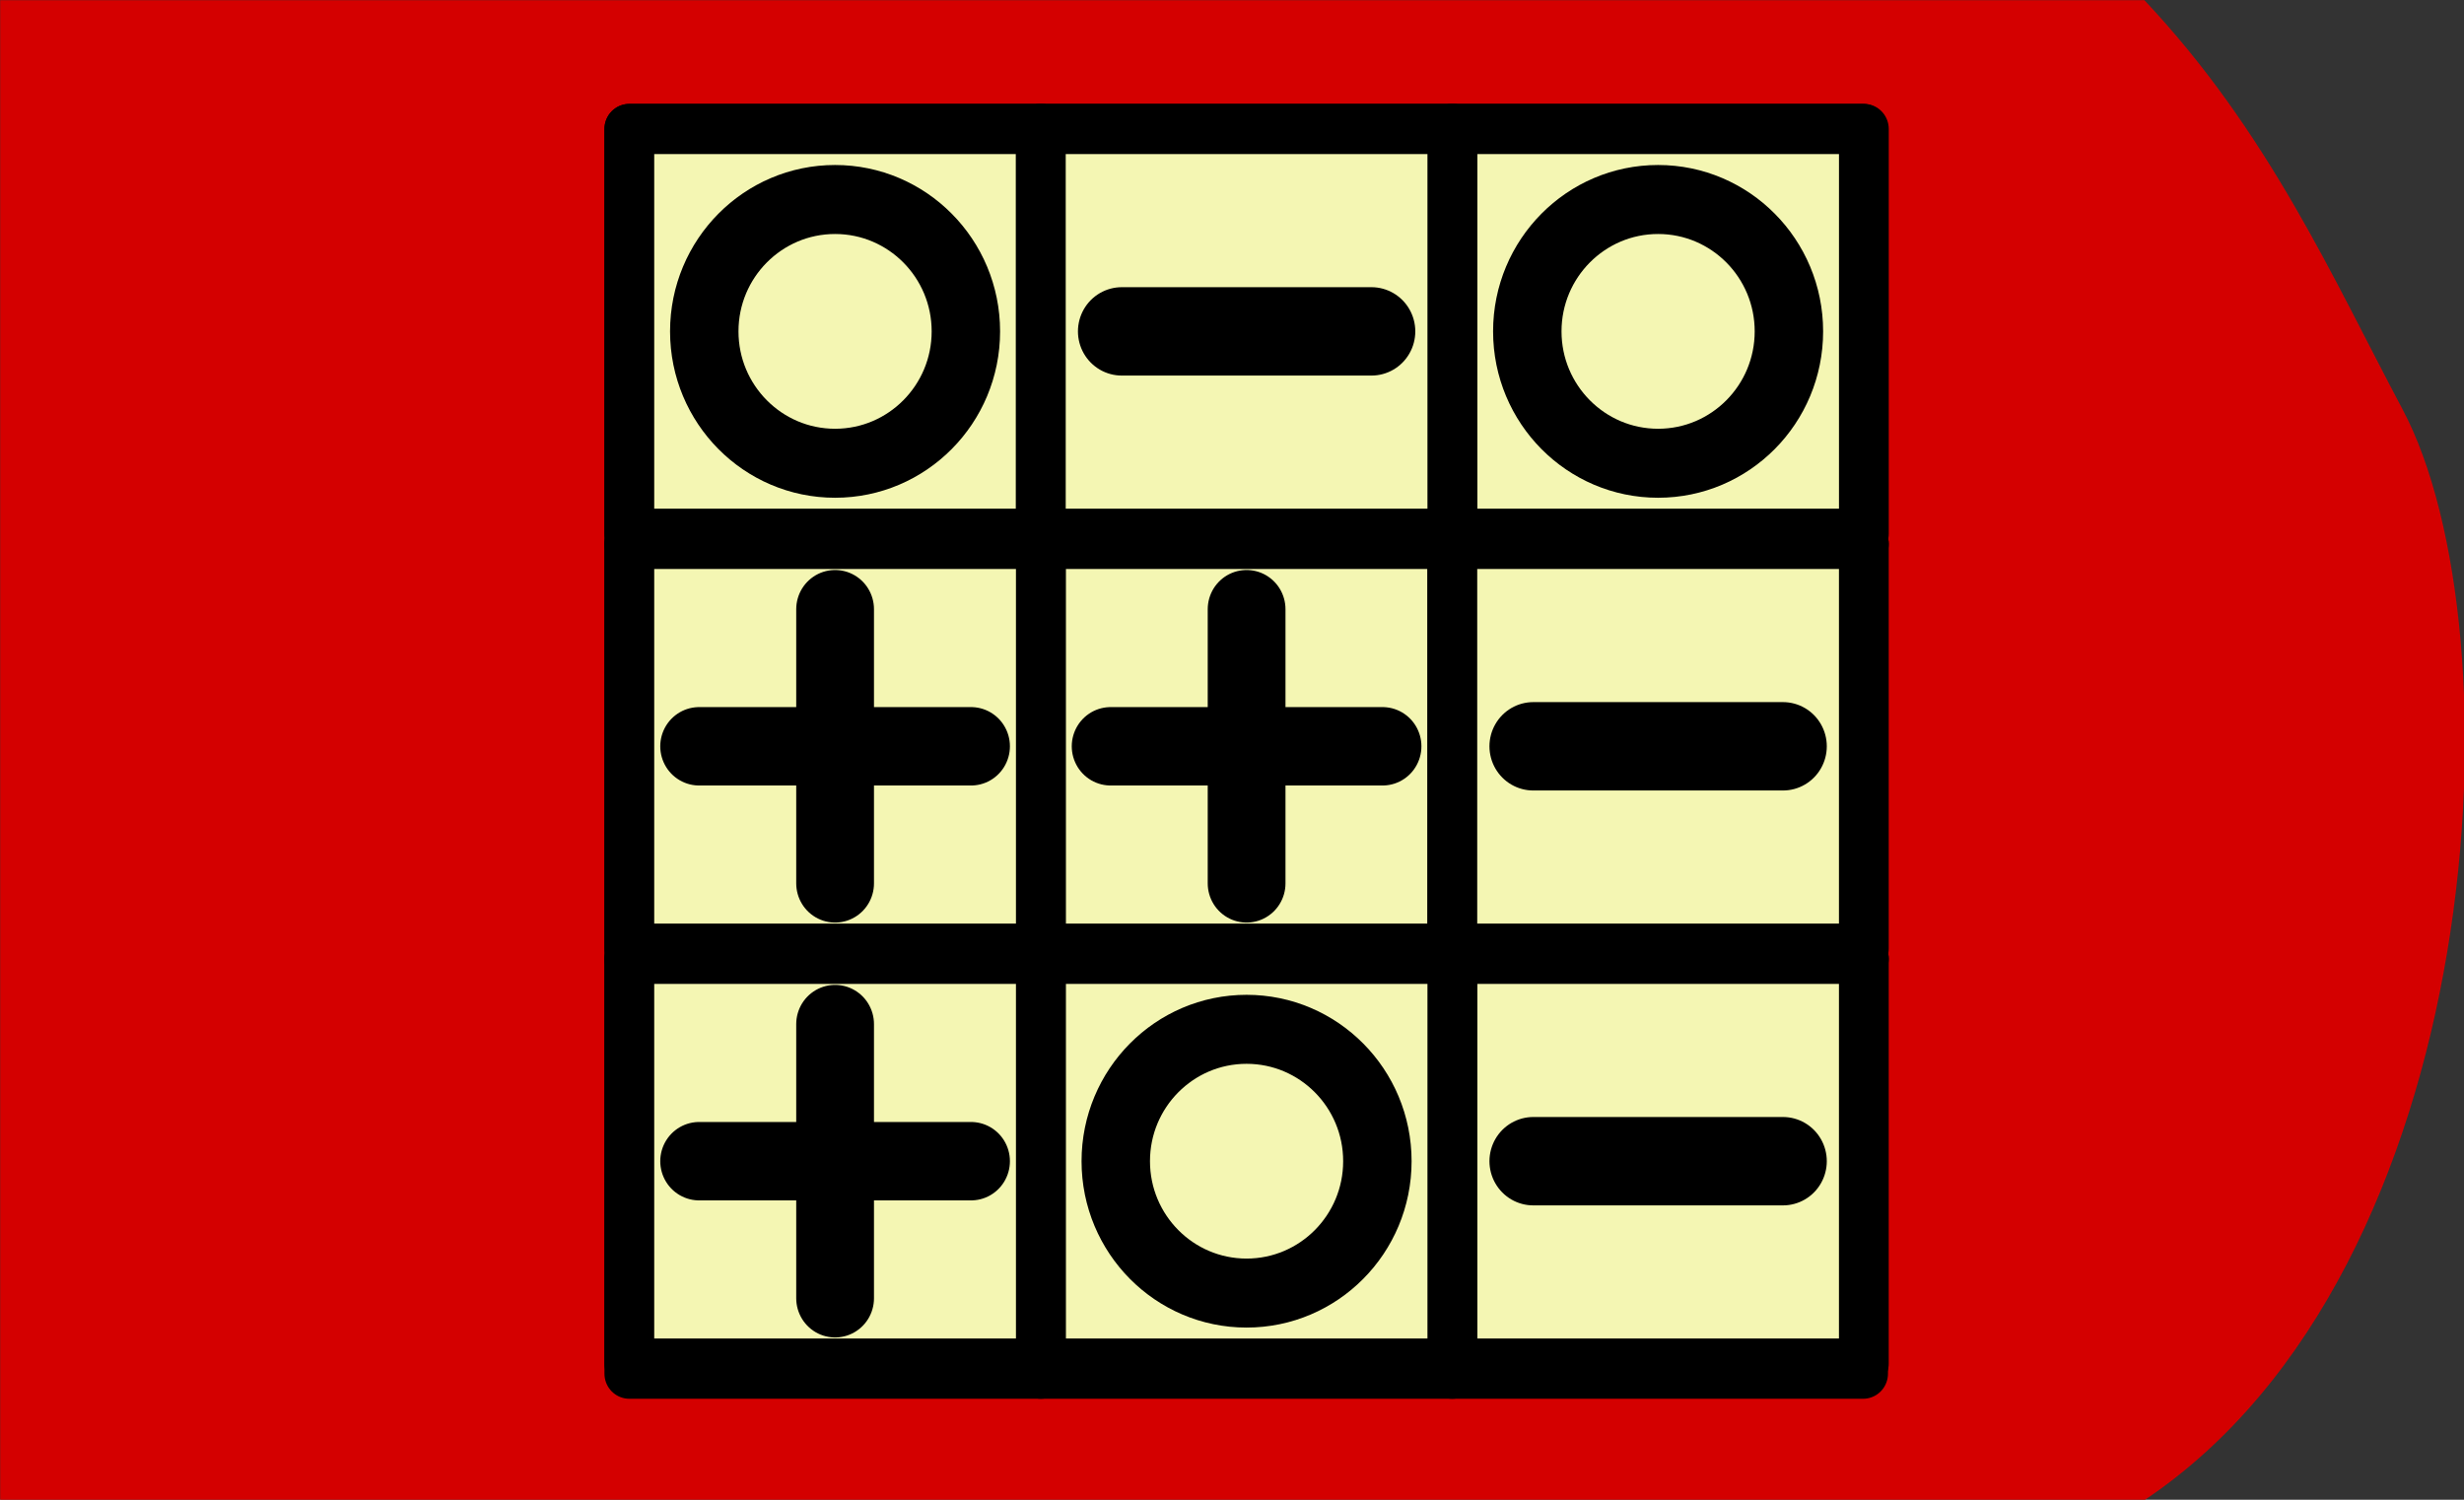 <?xml version="1.0" encoding="UTF-8" standalone="no"?>
<!-- Created with Inkscape (http://www.inkscape.org/) -->

<svg
   xmlns:dc="http://purl.org/dc/elements/1.1/"
   xmlns:cc="http://creativecommons.org/ns#"
   xmlns:rdf="http://www.w3.org/1999/02/22-rdf-syntax-ns#"
   xmlns:svg="http://www.w3.org/2000/svg"
   xmlns="http://www.w3.org/2000/svg"
   xmlns:sodipodi="http://sodipodi.sourceforge.net/DTD/sodipodi-0.dtd"
   xmlns:inkscape="http://www.inkscape.org/namespaces/inkscape"
   width="115mm"
   height="70mm"
   viewBox="0 0 115 70"
   version="1.1"
   id="svg1079"
   inkscape:version="0.92.4 (5da689c313, 2019-01-14)"
   sodipodi:docname="40.6.svg">
  <rect x="0" y="0" width="115" height="70" fill="#333333" stroke="none"/>
  <defs
     id="defs1073">
    <clipPath
       clipPathUnits="userSpaceOnUse"
       id="clipPath1058">
      <ellipse
         style="fill:#ffcc00;fill-opacity:1;stroke:#ffcc00;stroke-width:5.257;stroke-linecap:butt;stroke-linejoin:miter;stroke-miterlimit:4;stroke-dasharray:none;stroke-opacity:1"
         id="ellipse1060"
         cx="59.323"
         cy="0.892"
         rx="27.608"
         ry="26.314" />
    </clipPath>
  </defs>
  <sodipodi:namedview
     id="base"
     pagecolor="#ffffff"
     bordercolor="#666666"
     borderopacity="1.0"
     inkscape:pageopacity="0.0"
     inkscape:pageshadow="2"
     inkscape:zoom="0.9899495"
     inkscape:cx="-176.67794"
     inkscape:cy="82.123844"
     inkscape:document-units="mm"
     inkscape:current-layer="g2384"
     showgrid="false"
     fit-margin-top="0"
     fit-margin-left="0"
     fit-margin-right="0"
     fit-margin-bottom="0"
     inkscape:window-width="1920"
     inkscape:window-height="1001"
     inkscape:window-x="-9"
     inkscape:window-y="-9"
     inkscape:window-maximized="1"
     inkscape:snap-global="true"
     showguides="false"
     inkscape:snap-bbox="true"
     inkscape:snap-bbox-midpoints="true" />
  <g
     inkscape:label="Ebene 1"
     inkscape:groupmode="layer"
     id="layer1"
     transform="translate(-73.743,-156.467)">
    <g
       id="g1782">
      <g
         transform="matrix(1.004,0,0,1.004,43.458,92.506)"
         style="fill:#040f4f;fill-opacity:1;stroke:none;stroke-width:0.1;stroke-linecap:round;stroke-linejoin:round;stroke-miterlimit:4;stroke-dasharray:none"
         id="g2384">
        <path
           sodipodi:nodetypes="ccsccc"
           inkscape:connector-curvature="0"
           id="path2379"
           d="m 30.173,63.716 h 99.676 c 5.78,6.133 8.765,12.932 11.998,19.014 5.5,10.35 4.052,39.987 -11.998,50.717 H 30.173 Z"
           style="fill:#d40000;fill-opacity:1;stroke:none;stroke-width:0.1;stroke-linecap:butt;stroke-linejoin:miter;stroke-miterlimit:4;stroke-dasharray:none;stroke-opacity:1" />
        <g
           transform="matrix(1.446,0,0,1.458,-1804.052,-372.58)"
           id="g26554">
          <rect
             transform="scale(-1)"
             y="-343.036"
             x="-1328.371"
             height="39.687"
             width="39.663"
             id="rect6827-0-8-3-4-1-1-2-31-354"
             style="fill:#f4f6b3;fill-opacity:1;stroke:#000000;stroke-width:1.6;stroke-linecap:round;stroke-linejoin:round;stroke-miterlimit:4;stroke-dasharray:none;stroke-opacity:1;paint-order:fill markers stroke" />
          <path
             inkscape:connector-curvature="0"
             id="path20052-1-4"
             d="m 1301.937,343.036 v -39.688"
             style="fill:#f4f6b3;fill-opacity:1;stroke:#000000;stroke-width:1.6;stroke-linecap:butt;stroke-linejoin:miter;stroke-miterlimit:4;stroke-dasharray:none;stroke-opacity:1" />
          <path
             inkscape:connector-curvature="0"
             id="path20054-78-60"
             d="m 1315.166,343.036 v -39.688"
             style="fill:#f4f6b3;fill-opacity:1;stroke:#000000;stroke-width:1.6;stroke-linecap:butt;stroke-linejoin:miter;stroke-miterlimit:4;stroke-dasharray:none;stroke-opacity:1" />
          <path
             inkscape:connector-curvature="0"
             id="path20056-41-91"
             d="m 1288.708,316.578 h 39.688"
             style="fill:#f4f6b3;fill-opacity:1;stroke:#000000;stroke-width:1.6;stroke-linecap:butt;stroke-linejoin:miter;stroke-miterlimit:4;stroke-dasharray:none;stroke-opacity:1" />
          <path
             inkscape:connector-curvature="0"
             id="path20058-4-94"
             d="m 1288.708,329.807 h 39.688"
             style="fill:#f4f6b3;fill-opacity:1;stroke:#000000;stroke-width:1.6;stroke-linecap:butt;stroke-linejoin:miter;stroke-miterlimit:4;stroke-dasharray:none;stroke-opacity:1" />
          <g
             transform="translate(80.885,285.162)"
             id="g21329-6-70">
            <rect
               y="-44.323"
               x="-1234.281"
               height="12.907"
               width="13.229"
               id="rect10807-6-4-1-1-56-2-4-4-2-7"
               style="fill:#f4f6b3;fill-opacity:1;stroke:#000000;stroke-width:1.6;stroke-linecap:round;stroke-linejoin:round;stroke-miterlimit:4;stroke-dasharray:none;stroke-opacity:1;paint-order:fill markers stroke"
               transform="scale(-1)" />
            <g
               id="g21221-08-8"
               transform="translate(-16.796,1.162)">
              <path
                 inkscape:connector-curvature="0"
                 id="path19975-7-7-5-3-58"
                 d="m 1244.463,32.337 v 8.741"
                 style="fill:#f4f6b3;fill-opacity:1;stroke:#000000;stroke-width:2.5;stroke-linecap:butt;stroke-linejoin:miter;stroke-miterlimit:4;stroke-dasharray:none;stroke-opacity:1" />
              <path
                 inkscape:connector-curvature="0"
                 id="path19975-5-4-0-7-0-29"
                 d="m 1248.833,36.708 -8.741,10e-7"
                 style="fill:#f4f6b3;fill-opacity:1;stroke:#000000;stroke-width:2.5;stroke-linecap:butt;stroke-linejoin:miter;stroke-miterlimit:4;stroke-dasharray:none;stroke-opacity:1" />
            </g>
          </g>
          <g
             transform="translate(47.812,292.099)"
             id="g21323-67-4">
            <rect
               y="-50.615"
               x="-1280.583"
               height="12.907"
               width="13.229"
               id="rect10807-6-4-1-1-56-2-4-4-8-887-9"
               style="fill:#f4f6b3;fill-opacity:1;stroke:#000000;stroke-width:1.6;stroke-linecap:round;stroke-linejoin:round;stroke-miterlimit:4;stroke-dasharray:none;stroke-opacity:1;paint-order:fill markers stroke"
               transform="scale(-1)" />
            <path
               style="fill:#f4f6b3;fill-opacity:1;stroke:#000000;stroke-width:2.818;stroke-linecap:butt;stroke-linejoin:miter;stroke-miterlimit:4;stroke-dasharray:none;stroke-opacity:1"
               d="m 1277.983,44.162 h -8.027"
               id="path19975-5-6-2-6-98-14"
               inkscape:connector-curvature="0" />
          </g>
          <g
             transform="translate(74.271,297.39)"
             id="g21319-9-97">
            <g
               transform="translate(2.646,-24.135)"
               id="g21273-8-2-68"
               style="stroke-width:1.6;stroke-miterlimit:4;stroke-dasharray:none">
              <rect
                 transform="scale(-1)"
                 style="fill:#f4f6b3;fill-opacity:1;stroke:#000000;stroke-width:1.6;stroke-linecap:round;stroke-linejoin:round;stroke-miterlimit:4;stroke-dasharray:none;stroke-opacity:1;paint-order:fill markers stroke"
                 id="rect10807-6-4-1-1-56-2-4-4-8-8-38-4"
                 width="13.229"
                 height="12.907"
                 x="-1251.479"
                 y="-43" />
            </g>
            <circle
               style="fill:#f4f6b3;fill-opacity:1;stroke:#000000;stroke-width:2.2;stroke-linecap:round;stroke-linejoin:round;stroke-miterlimit:4;stroke-dasharray:none;stroke-opacity:1;paint-order:fill markers stroke"
               id="path20009-9-4-0-7-09"
               cx="1247.51"
               cy="12.412"
               r="4.205" />
          </g>
          <g
             transform="translate(67.656,285.162)"
             id="g21329-8-7-4">
            <rect
               y="-44.323"
               x="-1234.281"
               height="12.907"
               width="13.229"
               id="rect10807-6-4-1-1-56-2-4-4-7-0-4"
               style="fill:#f4f6b3;fill-opacity:1;stroke:#000000;stroke-width:1.6;stroke-linecap:round;stroke-linejoin:round;stroke-miterlimit:4;stroke-dasharray:none;stroke-opacity:1;paint-order:fill markers stroke"
               transform="scale(-1)" />
            <g
               id="g21221-0-0-85"
               transform="translate(-16.796,1.162)">
              <path
                 inkscape:connector-curvature="0"
                 id="path19975-7-7-5-5-8-2"
                 d="m 1244.463,32.337 v 8.741"
                 style="fill:#f4f6b3;fill-opacity:1;stroke:#000000;stroke-width:2.5;stroke-linecap:butt;stroke-linejoin:miter;stroke-miterlimit:4;stroke-dasharray:none;stroke-opacity:1" />
              <path
                 inkscape:connector-curvature="0"
                 id="path19975-5-4-0-7-7-6-3"
                 d="m 1248.833,36.708 -8.741,10e-7"
                 style="fill:#f4f6b3;fill-opacity:1;stroke:#000000;stroke-width:2.5;stroke-linecap:butt;stroke-linejoin:miter;stroke-miterlimit:4;stroke-dasharray:none;stroke-opacity:1" />
            </g>
          </g>
          <g
             transform="translate(47.812,297.39)"
             id="g21319-3-0-80">
            <g
               transform="translate(2.646,-24.135)"
               id="g21273-8-7-02-55"
               style="stroke-width:1.6;stroke-miterlimit:4;stroke-dasharray:none">
              <rect
                 transform="scale(-1)"
                 style="fill:#f4f6b3;fill-opacity:1;stroke:#000000;stroke-width:1.6;stroke-linecap:round;stroke-linejoin:round;stroke-miterlimit:4;stroke-dasharray:none;stroke-opacity:1;paint-order:fill markers stroke"
                 id="rect10807-6-4-1-1-56-2-4-4-8-8-7-80-73"
                 width="13.229"
                 height="12.907"
                 x="-1251.479"
                 y="-43" />
            </g>
            <circle
               style="fill:#f4f6b3;fill-opacity:1;stroke:#000000;stroke-width:2.2;stroke-linecap:round;stroke-linejoin:round;stroke-miterlimit:4;stroke-dasharray:none;stroke-opacity:1;paint-order:fill markers stroke"
               id="path20009-9-4-0-8-78-29"
               cx="1247.51"
               cy="12.412"
               r="4.205" />
          </g>
          <g
             transform="translate(61.041,323.849)"
             id="g21319-3-1-0-8">
            <g
               transform="translate(2.646,-24.135)"
               id="g21273-8-7-6-5-03"
               style="stroke-width:1.6;stroke-miterlimit:4;stroke-dasharray:none">
              <rect
                 transform="scale(-1)"
                 style="fill:#f4f6b3;fill-opacity:1;stroke:#000000;stroke-width:1.6;stroke-linecap:round;stroke-linejoin:round;stroke-miterlimit:4;stroke-dasharray:none;stroke-opacity:1;paint-order:fill markers stroke"
                 id="rect10807-6-4-1-1-56-2-4-4-8-8-7-4-1-27"
                 width="13.229"
                 height="12.907"
                 x="-1251.479"
                 y="-43" />
            </g>
            <circle
               style="fill:#f4f6b3;fill-opacity:1;stroke:#000000;stroke-width:2.2;stroke-linecap:round;stroke-linejoin:round;stroke-miterlimit:4;stroke-dasharray:none;stroke-opacity:1;paint-order:fill markers stroke"
               id="path20009-9-4-0-8-1-1-32"
               cx="1247.51"
               cy="12.412"
               r="4.205" />
          </g>
          <g
             transform="translate(34.583,265.64)"
             id="g21323-2-4-91">
            <rect
               y="-50.615"
               x="-1280.583"
               height="12.907"
               width="13.229"
               id="rect10807-6-4-1-1-56-2-4-4-8-88-2-32"
               style="fill:#f4f6b3;fill-opacity:1;stroke:#000000;stroke-width:1.6;stroke-linecap:round;stroke-linejoin:round;stroke-miterlimit:4;stroke-dasharray:none;stroke-opacity:1;paint-order:fill markers stroke"
               transform="scale(-1)" />
            <path
               style="fill:#f4f6b3;fill-opacity:1;stroke:#000000;stroke-width:2.818;stroke-linecap:butt;stroke-linejoin:miter;stroke-miterlimit:4;stroke-dasharray:none;stroke-opacity:1"
               d="m 1277.983,44.162 h -8.027"
               id="path19975-5-6-2-6-9-7-2"
               inkscape:connector-curvature="0" />
          </g>
          <g
             transform="translate(47.812,278.87)"
             id="g21323-3-1-0">
            <rect
               y="-50.615"
               x="-1280.583"
               height="12.907"
               width="13.229"
               id="rect10807-6-4-1-1-56-2-4-4-8-89-1-2"
               style="fill:#f4f6b3;fill-opacity:1;stroke:#000000;stroke-width:1.6;stroke-linecap:round;stroke-linejoin:round;stroke-miterlimit:4;stroke-dasharray:none;stroke-opacity:1;paint-order:fill markers stroke"
               transform="scale(-1)" />
            <path
               style="fill:#f4f6b3;fill-opacity:1;stroke:#000000;stroke-width:2.818;stroke-linecap:butt;stroke-linejoin:miter;stroke-miterlimit:4;stroke-dasharray:none;stroke-opacity:1"
               d="m 1277.983,44.162 h -8.027"
               id="path19975-5-6-2-6-6-9-24"
               inkscape:connector-curvature="0" />
          </g>
          <g
             transform="translate(67.656,298.391)"
             id="g21329-7-8-2">
            <rect
               y="-44.323"
               x="-1234.281"
               height="12.907"
               width="13.229"
               id="rect10807-6-4-1-1-56-2-4-4-9-26-6"
               style="fill:#f4f6b3;fill-opacity:1;stroke:#000000;stroke-width:1.6;stroke-linecap:round;stroke-linejoin:round;stroke-miterlimit:4;stroke-dasharray:none;stroke-opacity:1;paint-order:fill markers stroke"
               transform="scale(-1)" />
            <g
               id="g21221-8-82-3"
               transform="translate(-16.796,1.162)">
              <path
                 inkscape:connector-curvature="0"
                 id="path19975-7-7-5-2-1-54"
                 d="m 1244.463,32.337 v 8.741"
                 style="fill:#f4f6b3;fill-opacity:1;stroke:#000000;stroke-width:2.5;stroke-linecap:butt;stroke-linejoin:miter;stroke-miterlimit:4;stroke-dasharray:none;stroke-opacity:1" />
              <path
                 inkscape:connector-curvature="0"
                 id="path19975-5-4-0-7-6-0-52"
                 d="m 1248.833,36.708 -8.741,10e-7"
                 style="fill:#f4f6b3;fill-opacity:1;stroke:#000000;stroke-width:2.5;stroke-linecap:butt;stroke-linejoin:miter;stroke-miterlimit:4;stroke-dasharray:none;stroke-opacity:1" />
            </g>
          </g>
        </g>
      </g>
      <g
         id="g19973"
         transform="translate(11.387,-1.171)" />
    </g>
  </g>
</svg>
